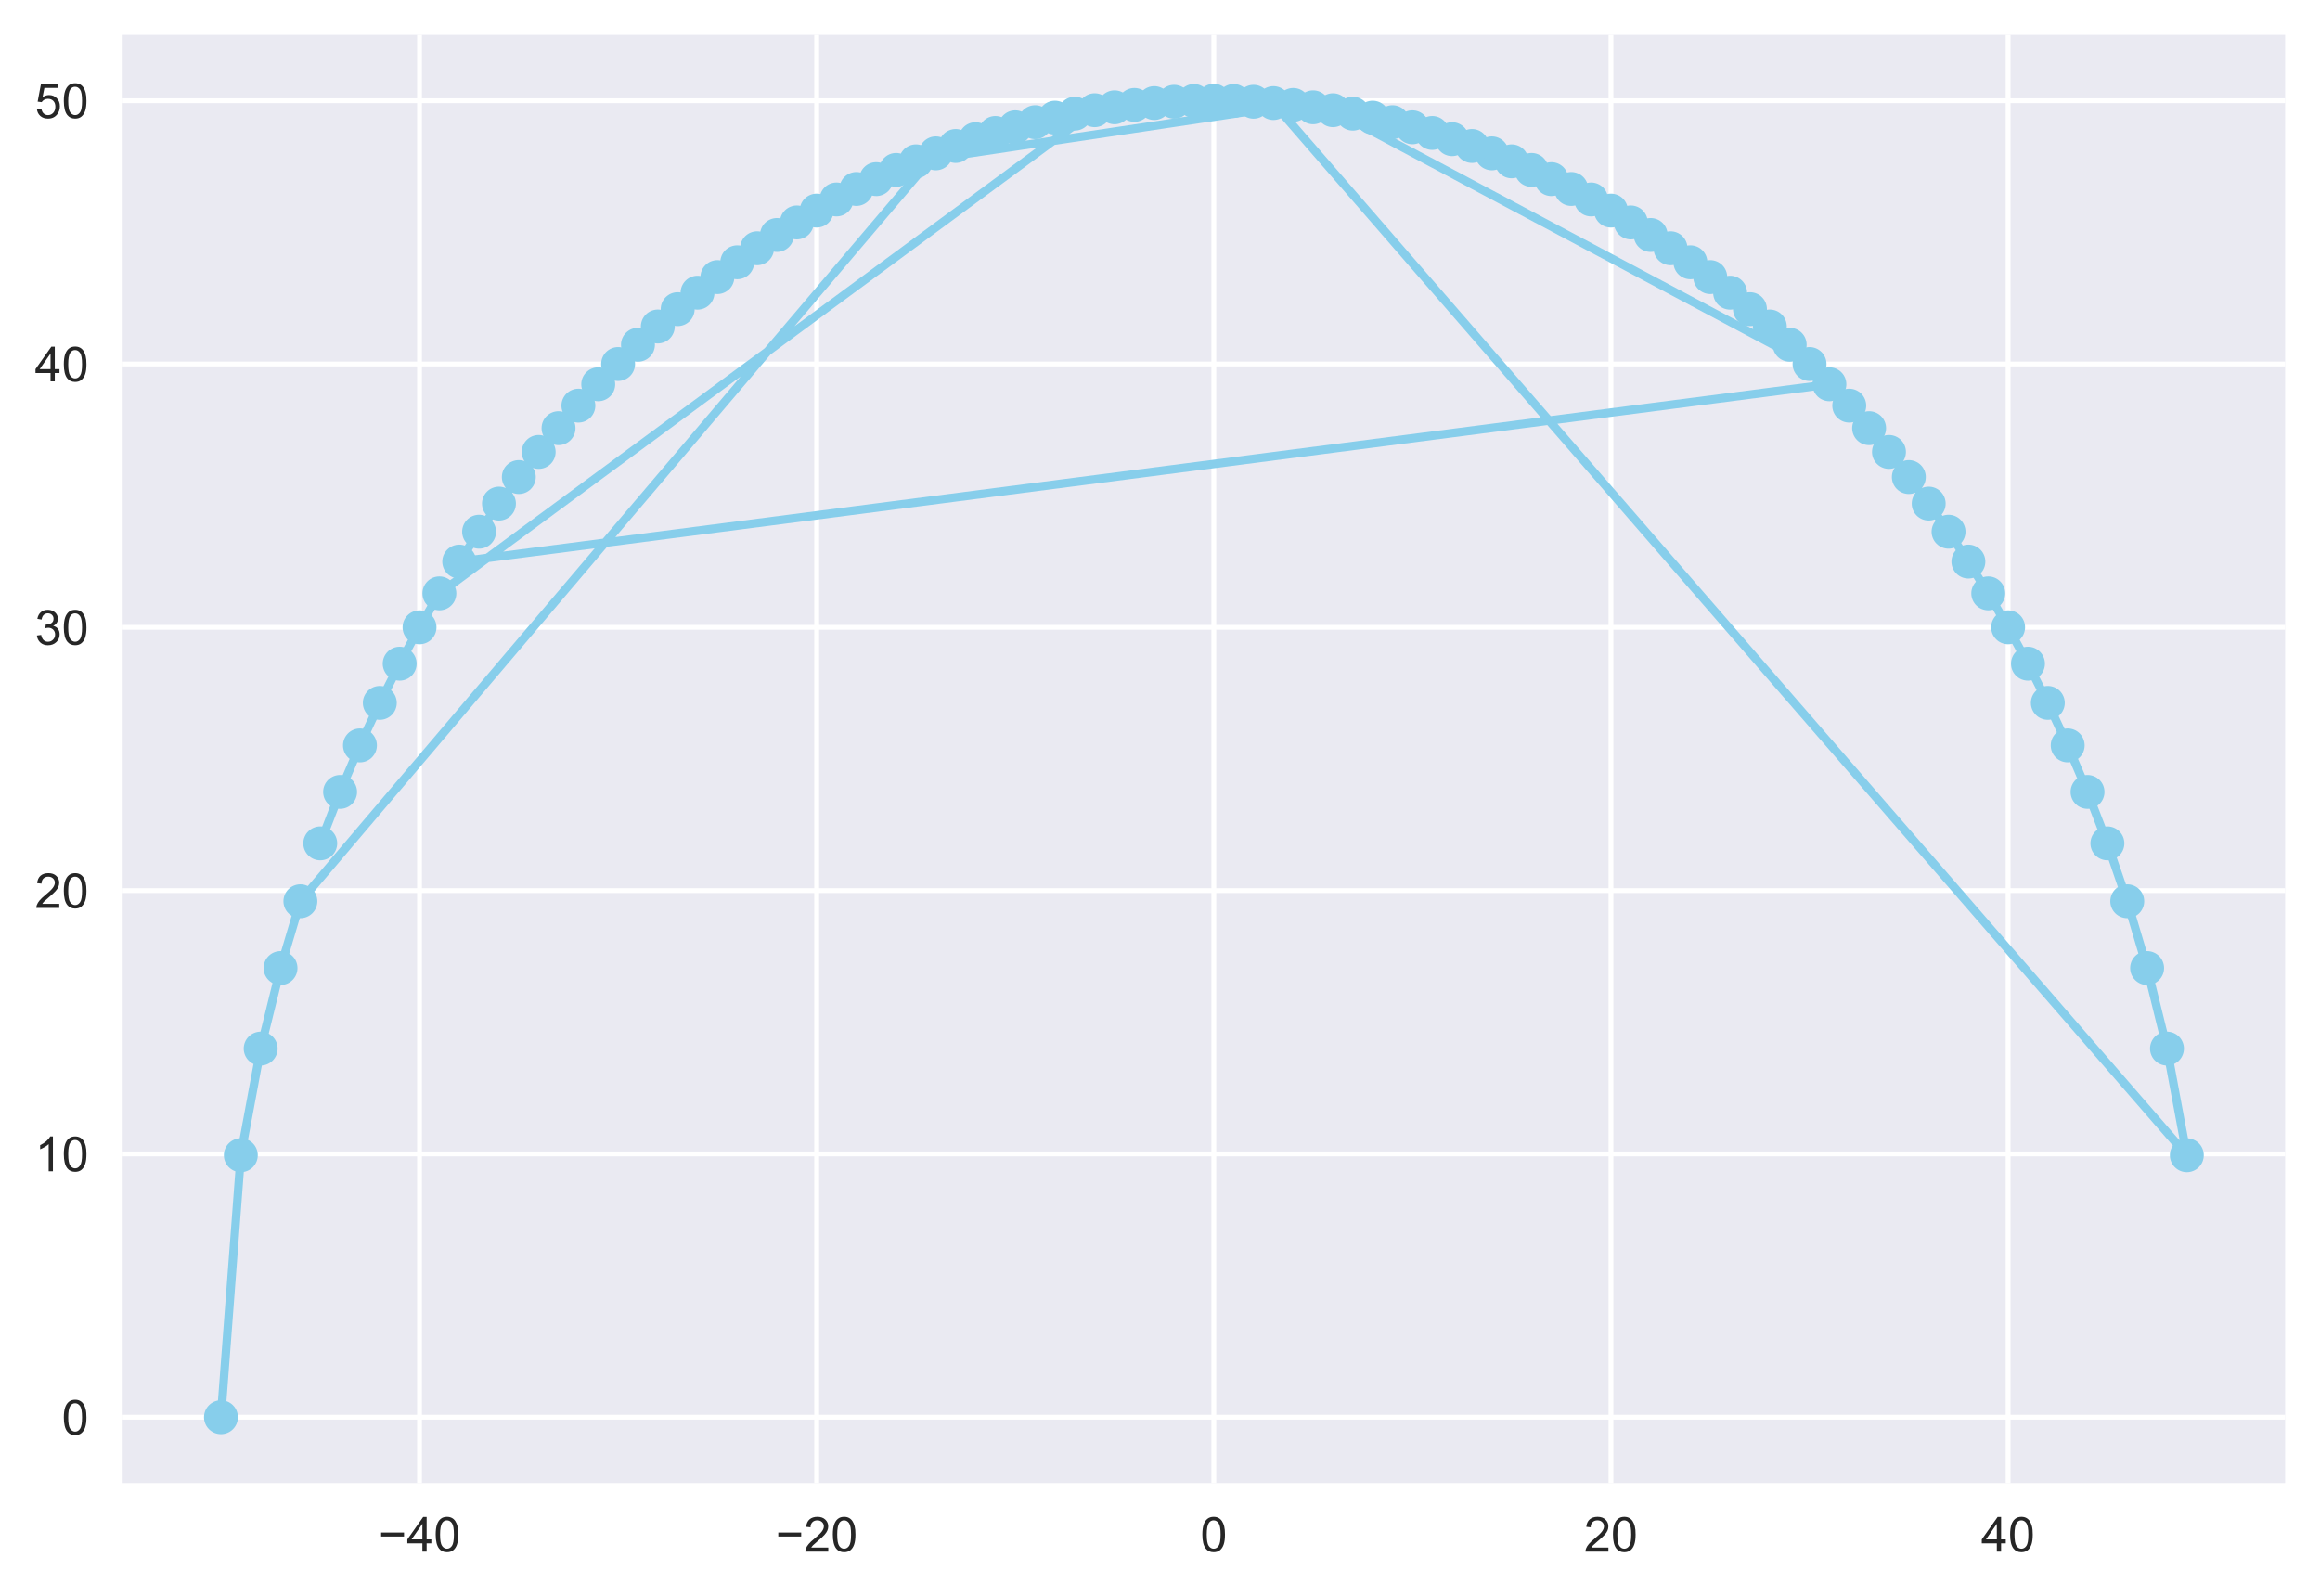 <?xml version="1.0" encoding="utf-8" standalone="no"?>
<!DOCTYPE svg PUBLIC "-//W3C//DTD SVG 1.1//EN"
  "http://www.w3.org/Graphics/SVG/1.1/DTD/svg11.dtd">
<!-- Created with matplotlib (https://matplotlib.org/) -->
<svg height="329.525pt" version="1.1" viewBox="0 0 478.922 329.525" width="478.922pt" xmlns="http://www.w3.org/2000/svg" xmlns:xlink="http://www.w3.org/1999/xlink">
 <defs>
  <style type="text/css">
*{stroke-linecap:butt;stroke-linejoin:round;}
  </style>
 </defs>
 <g id="figure_1">
  <g id="patch_1">
   <path d="M 0 329.525 
L 478.922 329.525 
L 478.922 0 
L 0 0 
z
" style="fill:#ffffff;"/>
  </g>
  <g id="axes_1">
   <g id="patch_2">
    <path d="M 25.322 306.18 
L 471.722 306.18 
L 471.722 7.2 
L 25.322 7.2 
z
" style="fill:#eaeaf2;"/>
   </g>
   <g id="matplotlib.axis_1">
    <g id="xtick_1">
     <g id="line2d_1">
      <path clip-path="url(#p4bf7dd19b8)" d="M 86.605 306.18 
L 86.605 7.2 
" style="fill:none;stroke:#ffffff;stroke-linecap:round;"/>
     </g>
     <g id="line2d_2"/>
     <g id="text_1">
      <!-- −40 -->
      <defs>
       <path d="M 52.828 31.203 
L 5.562 31.203 
L 5.562 39.406 
L 52.828 39.406 
z
" id="ArialMT-8722"/>
       <path d="M 32.328 0 
L 32.328 17.141 
L 1.266 17.141 
L 1.266 25.203 
L 33.938 71.578 
L 41.109 71.578 
L 41.109 25.203 
L 50.781 25.203 
L 50.781 17.141 
L 41.109 17.141 
L 41.109 0 
z
M 32.328 25.203 
L 32.328 57.469 
L 9.906 25.203 
z
" id="ArialMT-52"/>
       <path d="M 4.156 35.297 
Q 4.156 48 6.766 55.734 
Q 9.375 63.484 14.516 67.672 
Q 19.672 71.875 27.484 71.875 
Q 33.25 71.875 37.594 69.547 
Q 41.938 67.234 44.766 62.859 
Q 47.609 58.5 49.219 52.219 
Q 50.828 45.953 50.828 35.297 
Q 50.828 22.703 48.234 14.969 
Q 45.656 7.234 40.5 3 
Q 35.359 -1.219 27.484 -1.219 
Q 17.141 -1.219 11.234 6.203 
Q 4.156 15.141 4.156 35.297 
z
M 13.188 35.297 
Q 13.188 17.672 17.312 11.828 
Q 21.438 6 27.484 6 
Q 33.547 6 37.672 11.859 
Q 41.797 17.719 41.797 35.297 
Q 41.797 52.984 37.672 58.781 
Q 33.547 64.594 27.391 64.594 
Q 21.344 64.594 17.719 59.469 
Q 13.188 52.938 13.188 35.297 
z
" id="ArialMT-48"/>
      </defs>
      <g style="fill:#262626;" transform="translate(78.123 320.338)scale(0.1 -0.1)">
       <use xlink:href="#ArialMT-8722"/>
       <use x="58.398" xlink:href="#ArialMT-52"/>
       <use x="114.014" xlink:href="#ArialMT-48"/>
      </g>
     </g>
    </g>
    <g id="xtick_2">
     <g id="line2d_3">
      <path clip-path="url(#p4bf7dd19b8)" d="M 168.588 306.18 
L 168.588 7.2 
" style="fill:none;stroke:#ffffff;stroke-linecap:round;"/>
     </g>
     <g id="line2d_4"/>
     <g id="text_2">
      <!-- −20 -->
      <defs>
       <path d="M 50.344 8.453 
L 50.344 0 
L 3.031 0 
Q 2.938 3.172 4.047 6.109 
Q 5.859 10.938 9.828 15.625 
Q 13.812 20.312 21.344 26.469 
Q 33.016 36.031 37.109 41.625 
Q 41.219 47.219 41.219 52.203 
Q 41.219 57.422 37.469 61 
Q 33.734 64.594 27.734 64.594 
Q 21.391 64.594 17.578 60.781 
Q 13.766 56.984 13.719 50.25 
L 4.688 51.172 
Q 5.609 61.281 11.656 66.578 
Q 17.719 71.875 27.938 71.875 
Q 38.234 71.875 44.234 66.156 
Q 50.25 60.453 50.25 52 
Q 50.25 47.703 48.484 43.547 
Q 46.734 39.406 42.656 34.812 
Q 38.578 30.219 29.109 22.219 
Q 21.188 15.578 18.938 13.203 
Q 16.703 10.844 15.234 8.453 
z
" id="ArialMT-50"/>
      </defs>
      <g style="fill:#262626;" transform="translate(160.107 320.338)scale(0.1 -0.1)">
       <use xlink:href="#ArialMT-8722"/>
       <use x="58.398" xlink:href="#ArialMT-50"/>
       <use x="114.014" xlink:href="#ArialMT-48"/>
      </g>
     </g>
    </g>
    <g id="xtick_3">
     <g id="line2d_5">
      <path clip-path="url(#p4bf7dd19b8)" d="M 250.571 306.18 
L 250.571 7.2 
" style="fill:none;stroke:#ffffff;stroke-linecap:round;"/>
     </g>
     <g id="line2d_6"/>
     <g id="text_3">
      <!-- 0 -->
      <g style="fill:#262626;" transform="translate(247.791 320.338)scale(0.1 -0.1)">
       <use xlink:href="#ArialMT-48"/>
      </g>
     </g>
    </g>
    <g id="xtick_4">
     <g id="line2d_7">
      <path clip-path="url(#p4bf7dd19b8)" d="M 332.555 306.18 
L 332.555 7.2 
" style="fill:none;stroke:#ffffff;stroke-linecap:round;"/>
     </g>
     <g id="line2d_8"/>
     <g id="text_4">
      <!-- 20 -->
      <g style="fill:#262626;" transform="translate(326.994 320.338)scale(0.1 -0.1)">
       <use xlink:href="#ArialMT-50"/>
       <use x="55.615" xlink:href="#ArialMT-48"/>
      </g>
     </g>
    </g>
    <g id="xtick_5">
     <g id="line2d_9">
      <path clip-path="url(#p4bf7dd19b8)" d="M 414.538 306.18 
L 414.538 7.2 
" style="fill:none;stroke:#ffffff;stroke-linecap:round;"/>
     </g>
     <g id="line2d_10"/>
     <g id="text_5">
      <!-- 40 -->
      <g style="fill:#262626;" transform="translate(408.977 320.338)scale(0.1 -0.1)">
       <use xlink:href="#ArialMT-52"/>
       <use x="55.615" xlink:href="#ArialMT-48"/>
      </g>
     </g>
    </g>
   </g>
   <g id="matplotlib.axis_2">
    <g id="ytick_1">
     <g id="line2d_11">
      <path clip-path="url(#p4bf7dd19b8)" d="M 25.322 292.59 
L 471.722 292.59 
" style="fill:none;stroke:#ffffff;stroke-linecap:round;"/>
     </g>
     <g id="line2d_12"/>
     <g id="text_6">
      <!-- 0 -->
      <g style="fill:#262626;" transform="translate(12.761 296.169)scale(0.1 -0.1)">
       <use xlink:href="#ArialMT-48"/>
      </g>
     </g>
    </g>
    <g id="ytick_2">
     <g id="line2d_13">
      <path clip-path="url(#p4bf7dd19b8)" d="M 25.322 238.23 
L 471.722 238.23 
" style="fill:none;stroke:#ffffff;stroke-linecap:round;"/>
     </g>
     <g id="line2d_14"/>
     <g id="text_7">
      <!-- 10 -->
      <defs>
       <path d="M 37.25 0 
L 28.469 0 
L 28.469 56 
Q 25.297 52.984 20.141 49.953 
Q 14.984 46.922 10.891 45.406 
L 10.891 53.906 
Q 18.266 57.375 23.781 62.297 
Q 29.297 67.234 31.594 71.875 
L 37.25 71.875 
z
" id="ArialMT-49"/>
      </defs>
      <g style="fill:#262626;" transform="translate(7.2 241.809)scale(0.1 -0.1)">
       <use xlink:href="#ArialMT-49"/>
       <use x="55.615" xlink:href="#ArialMT-48"/>
      </g>
     </g>
    </g>
    <g id="ytick_3">
     <g id="line2d_15">
      <path clip-path="url(#p4bf7dd19b8)" d="M 25.322 183.87 
L 471.722 183.87 
" style="fill:none;stroke:#ffffff;stroke-linecap:round;"/>
     </g>
     <g id="line2d_16"/>
     <g id="text_8">
      <!-- 20 -->
      <g style="fill:#262626;" transform="translate(7.2 187.449)scale(0.1 -0.1)">
       <use xlink:href="#ArialMT-50"/>
       <use x="55.615" xlink:href="#ArialMT-48"/>
      </g>
     </g>
    </g>
    <g id="ytick_4">
     <g id="line2d_17">
      <path clip-path="url(#p4bf7dd19b8)" d="M 25.322 129.51 
L 471.722 129.51 
" style="fill:none;stroke:#ffffff;stroke-linecap:round;"/>
     </g>
     <g id="line2d_18"/>
     <g id="text_9">
      <!-- 30 -->
      <defs>
       <path d="M 4.203 18.891 
L 12.984 20.062 
Q 14.5 12.594 18.141 9.297 
Q 21.781 6 27 6 
Q 33.203 6 37.469 10.297 
Q 41.75 14.594 41.75 20.953 
Q 41.75 27 37.797 30.922 
Q 33.844 34.859 27.734 34.859 
Q 25.25 34.859 21.531 33.891 
L 22.516 41.609 
Q 23.391 41.5 23.922 41.5 
Q 29.547 41.5 34.031 44.422 
Q 38.531 47.359 38.531 53.469 
Q 38.531 58.297 35.25 61.469 
Q 31.984 64.656 26.812 64.656 
Q 21.688 64.656 18.266 61.422 
Q 14.844 58.203 13.875 51.766 
L 5.078 53.328 
Q 6.688 62.156 12.391 67.016 
Q 18.109 71.875 26.609 71.875 
Q 32.469 71.875 37.391 69.359 
Q 42.328 66.844 44.938 62.5 
Q 47.562 58.156 47.562 53.266 
Q 47.562 48.641 45.062 44.828 
Q 42.578 41.016 37.703 38.766 
Q 44.047 37.312 47.562 32.688 
Q 51.078 28.078 51.078 21.141 
Q 51.078 11.766 44.234 5.25 
Q 37.406 -1.266 26.953 -1.266 
Q 17.531 -1.266 11.297 4.344 
Q 5.078 9.969 4.203 18.891 
z
" id="ArialMT-51"/>
      </defs>
      <g style="fill:#262626;" transform="translate(7.2 133.089)scale(0.1 -0.1)">
       <use xlink:href="#ArialMT-51"/>
       <use x="55.615" xlink:href="#ArialMT-48"/>
      </g>
     </g>
    </g>
    <g id="ytick_5">
     <g id="line2d_19">
      <path clip-path="url(#p4bf7dd19b8)" d="M 25.322 75.15 
L 471.722 75.15 
" style="fill:none;stroke:#ffffff;stroke-linecap:round;"/>
     </g>
     <g id="line2d_20"/>
     <g id="text_10">
      <!-- 40 -->
      <g style="fill:#262626;" transform="translate(7.2 78.729)scale(0.1 -0.1)">
       <use xlink:href="#ArialMT-52"/>
       <use x="55.615" xlink:href="#ArialMT-48"/>
      </g>
     </g>
    </g>
    <g id="ytick_6">
     <g id="line2d_21">
      <path clip-path="url(#p4bf7dd19b8)" d="M 25.322 20.79 
L 471.722 20.79 
" style="fill:none;stroke:#ffffff;stroke-linecap:round;"/>
     </g>
     <g id="line2d_22"/>
     <g id="text_11">
      <!-- 50 -->
      <defs>
       <path d="M 4.156 18.75 
L 13.375 19.531 
Q 14.406 12.797 18.141 9.391 
Q 21.875 6 27.156 6 
Q 33.5 6 37.891 10.781 
Q 42.281 15.578 42.281 23.484 
Q 42.281 31 38.062 35.344 
Q 33.844 39.703 27 39.703 
Q 22.75 39.703 19.328 37.766 
Q 15.922 35.844 13.969 32.766 
L 5.719 33.844 
L 12.641 70.609 
L 48.25 70.609 
L 48.25 62.203 
L 19.672 62.203 
L 15.828 42.969 
Q 22.266 47.469 29.344 47.469 
Q 38.719 47.469 45.156 40.969 
Q 51.609 34.469 51.609 24.266 
Q 51.609 14.547 45.953 7.469 
Q 39.062 -1.219 27.156 -1.219 
Q 17.391 -1.219 11.203 4.25 
Q 5.031 9.719 4.156 18.75 
z
" id="ArialMT-53"/>
      </defs>
      <g style="fill:#262626;" transform="translate(7.2 24.369)scale(0.1 -0.1)">
       <use xlink:href="#ArialMT-53"/>
       <use x="55.615" xlink:href="#ArialMT-48"/>
      </g>
     </g>
    </g>
   </g>
   <g id="line2d_23">
    <path clip-path="url(#p4bf7dd19b8)" d="M 45.613 292.59 
L 49.712 238.502 
L 53.811 216.486 
L 57.91 199.859 
L 62.009 186.067 
L 193.183 31.662 
L 197.282 30.138 
L 201.381 28.734 
L 205.481 27.449 
L 209.58 26.281 
L 213.679 25.229 
L 217.778 24.292 
L 221.877 23.467 
L 238.274 21.28 
L 242.373 21.008 
L 246.472 20.844 
L 250.571 20.79 
L 254.671 20.844 
L 258.77 21.008 
L 262.869 21.28 
L 451.431 238.502 
L 447.332 216.486 
L 443.233 199.859 
L 439.133 186.067 
L 435.034 174.115 
L 430.935 163.492 
L 426.836 153.892 
L 422.737 145.115 
L 418.638 137.022 
L 414.538 129.51 
L 410.439 122.503 
L 406.34 115.941 
L 402.241 109.775 
L 398.142 103.968 
L 394.043 98.486 
L 389.943 93.303 
L 385.844 88.396 
L 381.745 83.746 
L 377.646 79.335 
L 94.803 115.941 
L 98.902 109.775 
L 103.001 103.968 
L 107.1 98.486 
L 111.2 93.303 
L 115.299 88.396 
L 119.398 83.746 
L 123.497 79.335 
L 127.596 75.15 
L 131.695 71.177 
L 135.795 67.406 
L 139.894 63.825 
L 143.993 60.428 
L 148.092 57.204 
L 152.191 54.148 
L 156.29 51.254 
L 160.39 48.514 
L 164.489 45.925 
L 168.588 43.481 
L 172.687 41.179 
L 176.786 39.014 
L 180.886 36.982 
L 184.985 35.082 
L 189.084 33.309 
L 266.968 21.661 
L 271.067 22.152 
L 275.167 22.754 
L 373.547 75.15 
L 369.447 71.177 
L 365.348 67.406 
L 361.249 63.825 
L 357.15 60.428 
L 353.051 57.204 
L 348.952 54.148 
L 344.852 51.254 
L 340.753 48.514 
L 336.654 45.925 
L 332.555 43.481 
L 328.456 41.179 
L 324.357 39.014 
L 320.257 36.982 
L 316.158 35.082 
L 312.059 33.309 
L 307.96 31.662 
L 303.861 30.138 
L 299.762 28.734 
L 295.662 27.449 
L 291.563 26.281 
L 287.464 25.229 
L 283.365 24.292 
L 279.266 23.467 
L 234.175 21.661 
L 230.076 22.152 
L 225.976 22.754 
L 90.704 122.503 
L 86.605 129.51 
L 82.505 137.022 
L 78.406 145.115 
L 74.307 153.892 
L 70.208 163.492 
L 66.109 174.115 
" style="fill:none;stroke:#87ceeb;stroke-linecap:round;stroke-width:1.75;"/>
    <defs>
     <path d="M 0 3.5 
C 0.928 3.5 1.819 3.131 2.475 2.475 
C 3.131 1.819 3.5 0.928 3.5 0 
C 3.5 -0.928 3.131 -1.819 2.475 -2.475 
C 1.819 -3.131 0.928 -3.5 0 -3.5 
C -0.928 -3.5 -1.819 -3.131 -2.475 -2.475 
C -3.131 -1.819 -3.5 -0.928 -3.5 0 
C -3.5 0.928 -3.131 1.819 -2.475 2.475 
C -1.819 3.131 -0.928 3.5 0 3.5 
z
" id="mbe1c6c1232"/>
    </defs>
    <g clip-path="url(#p4bf7dd19b8)">
     <use style="fill:#87ceeb;" x="45.613" xlink:href="#mbe1c6c1232" y="292.59"/>
     <use style="fill:#87ceeb;" x="49.712" xlink:href="#mbe1c6c1232" y="238.502"/>
     <use style="fill:#87ceeb;" x="53.811" xlink:href="#mbe1c6c1232" y="216.486"/>
     <use style="fill:#87ceeb;" x="57.91" xlink:href="#mbe1c6c1232" y="199.859"/>
     <use style="fill:#87ceeb;" x="62.009" xlink:href="#mbe1c6c1232" y="186.067"/>
     <use style="fill:#87ceeb;" x="193.183" xlink:href="#mbe1c6c1232" y="31.662"/>
     <use style="fill:#87ceeb;" x="197.282" xlink:href="#mbe1c6c1232" y="30.138"/>
     <use style="fill:#87ceeb;" x="201.381" xlink:href="#mbe1c6c1232" y="28.734"/>
     <use style="fill:#87ceeb;" x="205.481" xlink:href="#mbe1c6c1232" y="27.449"/>
     <use style="fill:#87ceeb;" x="209.58" xlink:href="#mbe1c6c1232" y="26.281"/>
     <use style="fill:#87ceeb;" x="213.679" xlink:href="#mbe1c6c1232" y="25.229"/>
     <use style="fill:#87ceeb;" x="217.778" xlink:href="#mbe1c6c1232" y="24.292"/>
     <use style="fill:#87ceeb;" x="221.877" xlink:href="#mbe1c6c1232" y="23.467"/>
     <use style="fill:#87ceeb;" x="238.274" xlink:href="#mbe1c6c1232" y="21.28"/>
     <use style="fill:#87ceeb;" x="242.373" xlink:href="#mbe1c6c1232" y="21.008"/>
     <use style="fill:#87ceeb;" x="246.472" xlink:href="#mbe1c6c1232" y="20.844"/>
     <use style="fill:#87ceeb;" x="250.571" xlink:href="#mbe1c6c1232" y="20.79"/>
     <use style="fill:#87ceeb;" x="254.671" xlink:href="#mbe1c6c1232" y="20.844"/>
     <use style="fill:#87ceeb;" x="258.77" xlink:href="#mbe1c6c1232" y="21.008"/>
     <use style="fill:#87ceeb;" x="262.869" xlink:href="#mbe1c6c1232" y="21.28"/>
     <use style="fill:#87ceeb;" x="451.431" xlink:href="#mbe1c6c1232" y="238.502"/>
     <use style="fill:#87ceeb;" x="447.332" xlink:href="#mbe1c6c1232" y="216.486"/>
     <use style="fill:#87ceeb;" x="443.233" xlink:href="#mbe1c6c1232" y="199.859"/>
     <use style="fill:#87ceeb;" x="439.133" xlink:href="#mbe1c6c1232" y="186.067"/>
     <use style="fill:#87ceeb;" x="435.034" xlink:href="#mbe1c6c1232" y="174.115"/>
     <use style="fill:#87ceeb;" x="430.935" xlink:href="#mbe1c6c1232" y="163.492"/>
     <use style="fill:#87ceeb;" x="426.836" xlink:href="#mbe1c6c1232" y="153.892"/>
     <use style="fill:#87ceeb;" x="422.737" xlink:href="#mbe1c6c1232" y="145.115"/>
     <use style="fill:#87ceeb;" x="418.638" xlink:href="#mbe1c6c1232" y="137.022"/>
     <use style="fill:#87ceeb;" x="414.538" xlink:href="#mbe1c6c1232" y="129.51"/>
     <use style="fill:#87ceeb;" x="410.439" xlink:href="#mbe1c6c1232" y="122.503"/>
     <use style="fill:#87ceeb;" x="406.34" xlink:href="#mbe1c6c1232" y="115.941"/>
     <use style="fill:#87ceeb;" x="402.241" xlink:href="#mbe1c6c1232" y="109.775"/>
     <use style="fill:#87ceeb;" x="398.142" xlink:href="#mbe1c6c1232" y="103.968"/>
     <use style="fill:#87ceeb;" x="394.043" xlink:href="#mbe1c6c1232" y="98.486"/>
     <use style="fill:#87ceeb;" x="389.943" xlink:href="#mbe1c6c1232" y="93.303"/>
     <use style="fill:#87ceeb;" x="385.844" xlink:href="#mbe1c6c1232" y="88.396"/>
     <use style="fill:#87ceeb;" x="381.745" xlink:href="#mbe1c6c1232" y="83.746"/>
     <use style="fill:#87ceeb;" x="377.646" xlink:href="#mbe1c6c1232" y="79.335"/>
     <use style="fill:#87ceeb;" x="94.803" xlink:href="#mbe1c6c1232" y="115.941"/>
     <use style="fill:#87ceeb;" x="98.902" xlink:href="#mbe1c6c1232" y="109.775"/>
     <use style="fill:#87ceeb;" x="103.001" xlink:href="#mbe1c6c1232" y="103.968"/>
     <use style="fill:#87ceeb;" x="107.1" xlink:href="#mbe1c6c1232" y="98.486"/>
     <use style="fill:#87ceeb;" x="111.2" xlink:href="#mbe1c6c1232" y="93.303"/>
     <use style="fill:#87ceeb;" x="115.299" xlink:href="#mbe1c6c1232" y="88.396"/>
     <use style="fill:#87ceeb;" x="119.398" xlink:href="#mbe1c6c1232" y="83.746"/>
     <use style="fill:#87ceeb;" x="123.497" xlink:href="#mbe1c6c1232" y="79.335"/>
     <use style="fill:#87ceeb;" x="127.596" xlink:href="#mbe1c6c1232" y="75.15"/>
     <use style="fill:#87ceeb;" x="131.695" xlink:href="#mbe1c6c1232" y="71.177"/>
     <use style="fill:#87ceeb;" x="135.795" xlink:href="#mbe1c6c1232" y="67.406"/>
     <use style="fill:#87ceeb;" x="139.894" xlink:href="#mbe1c6c1232" y="63.825"/>
     <use style="fill:#87ceeb;" x="143.993" xlink:href="#mbe1c6c1232" y="60.428"/>
     <use style="fill:#87ceeb;" x="148.092" xlink:href="#mbe1c6c1232" y="57.204"/>
     <use style="fill:#87ceeb;" x="152.191" xlink:href="#mbe1c6c1232" y="54.148"/>
     <use style="fill:#87ceeb;" x="156.29" xlink:href="#mbe1c6c1232" y="51.254"/>
     <use style="fill:#87ceeb;" x="160.39" xlink:href="#mbe1c6c1232" y="48.514"/>
     <use style="fill:#87ceeb;" x="164.489" xlink:href="#mbe1c6c1232" y="45.925"/>
     <use style="fill:#87ceeb;" x="168.588" xlink:href="#mbe1c6c1232" y="43.481"/>
     <use style="fill:#87ceeb;" x="172.687" xlink:href="#mbe1c6c1232" y="41.179"/>
     <use style="fill:#87ceeb;" x="176.786" xlink:href="#mbe1c6c1232" y="39.014"/>
     <use style="fill:#87ceeb;" x="180.886" xlink:href="#mbe1c6c1232" y="36.982"/>
     <use style="fill:#87ceeb;" x="184.985" xlink:href="#mbe1c6c1232" y="35.082"/>
     <use style="fill:#87ceeb;" x="189.084" xlink:href="#mbe1c6c1232" y="33.309"/>
     <use style="fill:#87ceeb;" x="266.968" xlink:href="#mbe1c6c1232" y="21.661"/>
     <use style="fill:#87ceeb;" x="271.067" xlink:href="#mbe1c6c1232" y="22.152"/>
     <use style="fill:#87ceeb;" x="275.167" xlink:href="#mbe1c6c1232" y="22.754"/>
     <use style="fill:#87ceeb;" x="373.547" xlink:href="#mbe1c6c1232" y="75.15"/>
     <use style="fill:#87ceeb;" x="369.447" xlink:href="#mbe1c6c1232" y="71.177"/>
     <use style="fill:#87ceeb;" x="365.348" xlink:href="#mbe1c6c1232" y="67.406"/>
     <use style="fill:#87ceeb;" x="361.249" xlink:href="#mbe1c6c1232" y="63.825"/>
     <use style="fill:#87ceeb;" x="357.15" xlink:href="#mbe1c6c1232" y="60.428"/>
     <use style="fill:#87ceeb;" x="353.051" xlink:href="#mbe1c6c1232" y="57.204"/>
     <use style="fill:#87ceeb;" x="348.952" xlink:href="#mbe1c6c1232" y="54.148"/>
     <use style="fill:#87ceeb;" x="344.852" xlink:href="#mbe1c6c1232" y="51.254"/>
     <use style="fill:#87ceeb;" x="340.753" xlink:href="#mbe1c6c1232" y="48.514"/>
     <use style="fill:#87ceeb;" x="336.654" xlink:href="#mbe1c6c1232" y="45.925"/>
     <use style="fill:#87ceeb;" x="332.555" xlink:href="#mbe1c6c1232" y="43.481"/>
     <use style="fill:#87ceeb;" x="328.456" xlink:href="#mbe1c6c1232" y="41.179"/>
     <use style="fill:#87ceeb;" x="324.357" xlink:href="#mbe1c6c1232" y="39.014"/>
     <use style="fill:#87ceeb;" x="320.257" xlink:href="#mbe1c6c1232" y="36.982"/>
     <use style="fill:#87ceeb;" x="316.158" xlink:href="#mbe1c6c1232" y="35.082"/>
     <use style="fill:#87ceeb;" x="312.059" xlink:href="#mbe1c6c1232" y="33.309"/>
     <use style="fill:#87ceeb;" x="307.96" xlink:href="#mbe1c6c1232" y="31.662"/>
     <use style="fill:#87ceeb;" x="303.861" xlink:href="#mbe1c6c1232" y="30.138"/>
     <use style="fill:#87ceeb;" x="299.762" xlink:href="#mbe1c6c1232" y="28.734"/>
     <use style="fill:#87ceeb;" x="295.662" xlink:href="#mbe1c6c1232" y="27.449"/>
     <use style="fill:#87ceeb;" x="291.563" xlink:href="#mbe1c6c1232" y="26.281"/>
     <use style="fill:#87ceeb;" x="287.464" xlink:href="#mbe1c6c1232" y="25.229"/>
     <use style="fill:#87ceeb;" x="283.365" xlink:href="#mbe1c6c1232" y="24.292"/>
     <use style="fill:#87ceeb;" x="279.266" xlink:href="#mbe1c6c1232" y="23.467"/>
     <use style="fill:#87ceeb;" x="234.175" xlink:href="#mbe1c6c1232" y="21.661"/>
     <use style="fill:#87ceeb;" x="230.076" xlink:href="#mbe1c6c1232" y="22.152"/>
     <use style="fill:#87ceeb;" x="225.976" xlink:href="#mbe1c6c1232" y="22.754"/>
     <use style="fill:#87ceeb;" x="90.704" xlink:href="#mbe1c6c1232" y="122.503"/>
     <use style="fill:#87ceeb;" x="86.605" xlink:href="#mbe1c6c1232" y="129.51"/>
     <use style="fill:#87ceeb;" x="82.505" xlink:href="#mbe1c6c1232" y="137.022"/>
     <use style="fill:#87ceeb;" x="78.406" xlink:href="#mbe1c6c1232" y="145.115"/>
     <use style="fill:#87ceeb;" x="74.307" xlink:href="#mbe1c6c1232" y="153.892"/>
     <use style="fill:#87ceeb;" x="70.208" xlink:href="#mbe1c6c1232" y="163.492"/>
     <use style="fill:#87ceeb;" x="66.109" xlink:href="#mbe1c6c1232" y="174.115"/>
    </g>
   </g>
   <g id="patch_3">
    <path d="M 25.322 306.18 
L 25.322 7.2 
" style="fill:none;"/>
   </g>
   <g id="patch_4">
    <path d="M 471.722 306.18 
L 471.722 7.2 
" style="fill:none;"/>
   </g>
   <g id="patch_5">
    <path d="M 25.322 306.18 
L 471.722 306.18 
" style="fill:none;"/>
   </g>
   <g id="patch_6">
    <path d="M 25.322 7.2 
L 471.722 7.2 
" style="fill:none;"/>
   </g>
  </g>
 </g>
 <defs>
  <clipPath id="p4bf7dd19b8">
   <rect height="298.98" width="446.4" x="25.322" y="7.2"/>
  </clipPath>
 </defs>
</svg>

